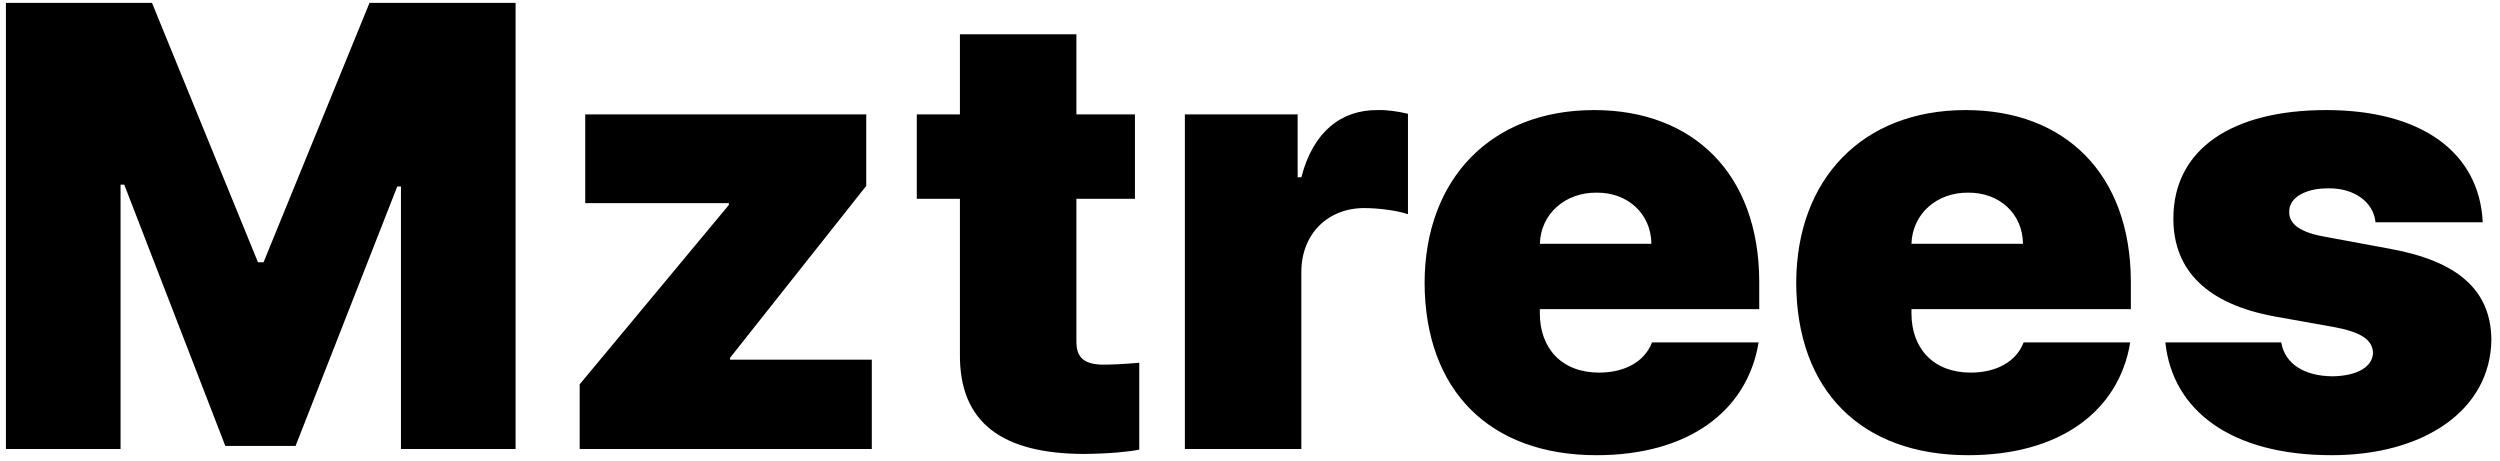 <svg viewBox="0 0 206 38" fill="none" xmlns="http://www.w3.org/2000/svg">
<path d="M0.488 0.234H12.523L21.258 21.613H21.715L30.449 0.234H42.484V37H33.039V15.367H32.734L24.355 36.746H18.566L10.238 15.215H9.934V37H0.488V0.234ZM47.766 37V31.668L60.055 16.891V16.738H48.223V9.426H71.379V15.316L60.156 29.484V29.637H71.836V37H47.766ZM93.519 9.426V16.383H88.695V28.164C88.695 29.459 89.33 29.967 90.676 30.043C91.361 30.068 92.783 29.992 93.875 29.891V37.051C92.986 37.228 91.463 37.381 89.305 37.406C82.627 37.381 79.022 34.867 79.098 29.129V16.383H75.543V9.426H79.098V2.824H88.695V9.426H93.519ZM97.633 37V9.426H106.926V14.605H107.23C108.221 10.797 110.557 9.045 113.527 9.07C114.365 9.045 115.254 9.197 116.016 9.375V17.652C115.076 17.322 113.451 17.145 112.41 17.145C109.414 17.145 107.205 19.277 107.23 22.477V37H97.633ZM131.555 37.508C122.77 37.508 117.412 32.201 117.387 23.289C117.412 14.758 122.846 9.07 131.352 9.07C139.527 9.07 144.936 14.326 144.961 23.188V25.473H126.883V25.828C126.883 28.697 128.686 30.703 131.758 30.703C133.865 30.703 135.516 29.814 136.125 28.215H144.91C143.971 33.902 139.096 37.508 131.555 37.508ZM126.883 20.09H136.074C136.049 17.602 134.119 15.85 131.555 15.875C128.99 15.85 126.959 17.602 126.883 20.09ZM162.176 37.508C153.391 37.508 148.033 32.201 148.008 23.289C148.033 14.758 153.467 9.07 161.973 9.07C170.148 9.07 175.557 14.326 175.582 23.188V25.473H157.504V25.828C157.504 28.697 159.307 30.703 162.379 30.703C164.486 30.703 166.137 29.814 166.746 28.215H175.531C174.592 33.902 169.717 37.508 162.176 37.508ZM157.504 20.09H166.695C166.67 17.602 164.74 15.85 162.176 15.875C159.611 15.85 157.58 17.602 157.504 20.09ZM195.742 18.312C195.564 16.586 193.914 15.494 191.883 15.52C190.08 15.494 188.607 16.23 188.633 17.449C188.607 18.287 189.242 19.074 191.426 19.48L196.91 20.496C202.521 21.512 205.238 23.898 205.289 27.961C205.238 33.801 199.729 37.508 192.137 37.508C183.809 37.508 179.01 33.801 178.426 28.215H187.973C188.277 29.992 189.877 30.982 192.188 31.008C194.117 30.982 195.488 30.297 195.539 29.078C195.488 27.961 194.498 27.352 192.289 26.945L187.465 26.082C181.879 25.066 179.086 22.299 179.086 18.008C179.086 12.295 183.91 9.07 191.68 9.07C199.525 9.07 204.299 12.549 204.578 18.312H195.742Z" fill="currentColor"/>
</svg>
